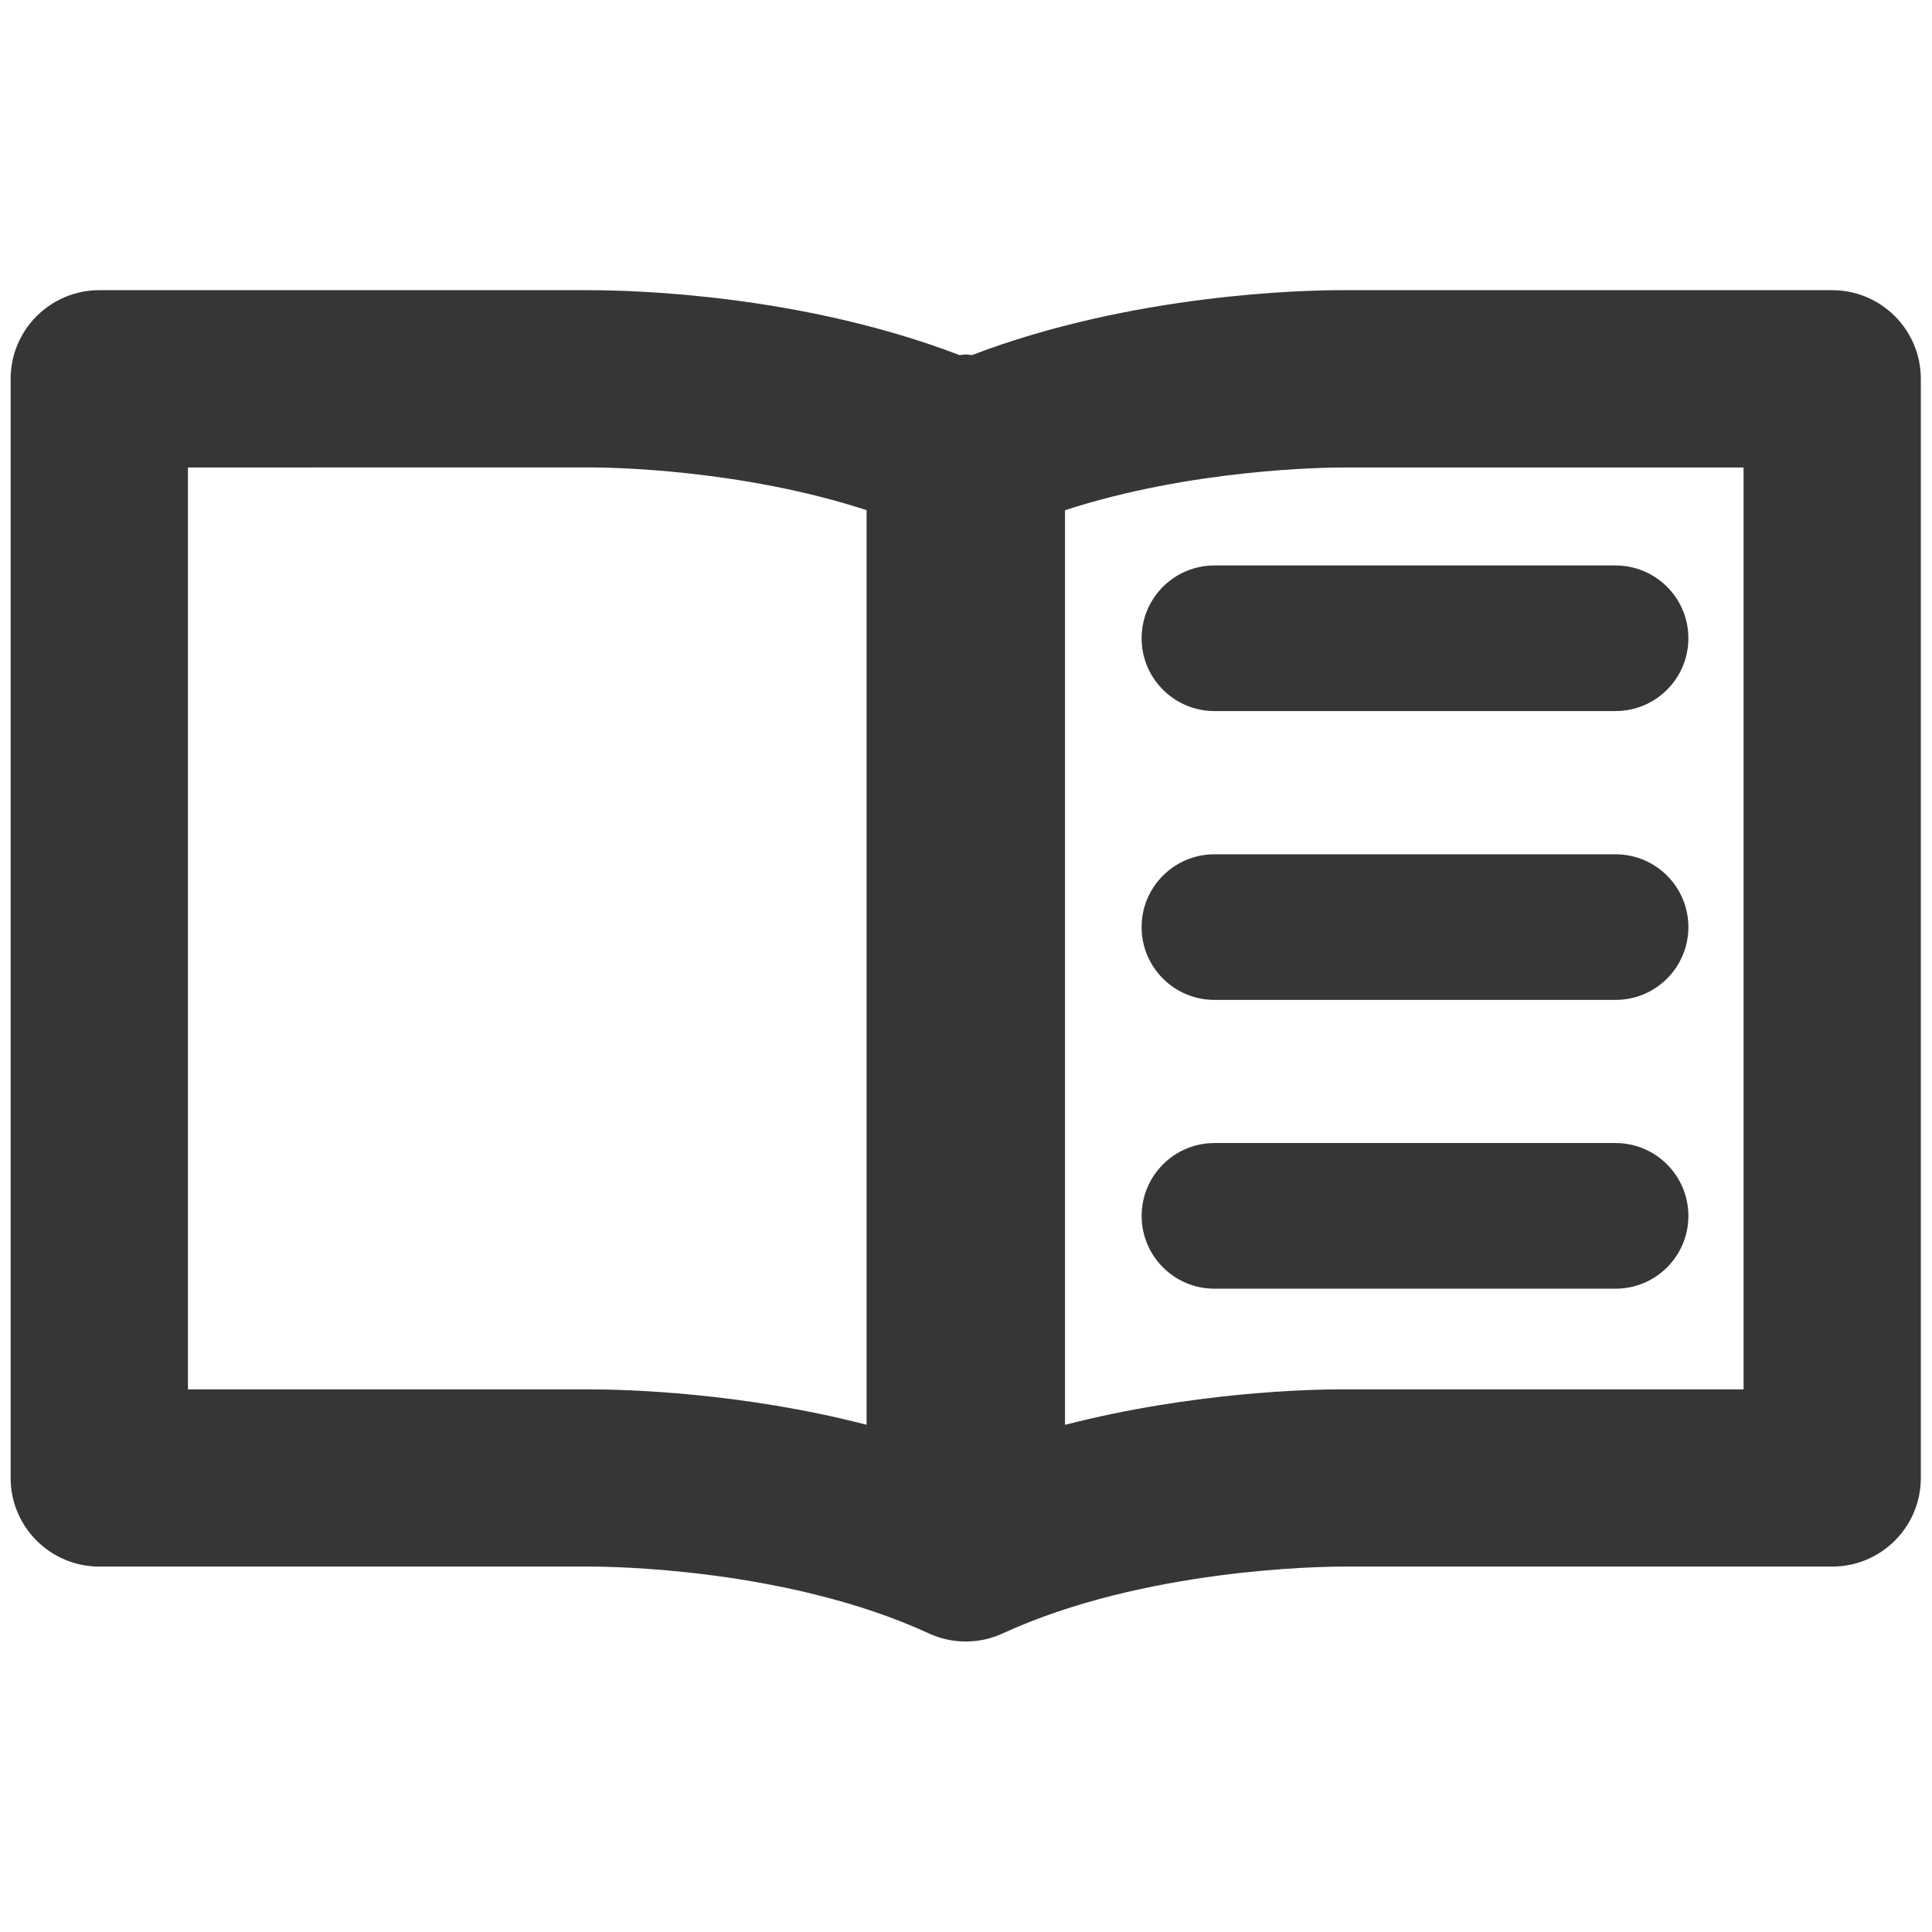 <?xml version="1.0" encoding="UTF-8" standalone="no"?>
<!-- Created with Inkscape (http://www.inkscape.org/) -->

<svg
   xmlns:dc="http://purl.org/dc/elements/1.1/"
   xmlns:cc="http://creativecommons.org/ns#"
   xmlns:rdf="http://www.w3.org/1999/02/22-rdf-syntax-ns#"
   xmlns:svg="http://www.w3.org/2000/svg"
   xmlns="http://www.w3.org/2000/svg"
   version="1.1"
   width="40"
   height="40"
   id="svg2"
   xml:space="preserve"><defs
     id="defs6"><clipPath
       id="clipPath16"><path
         d="M 0,55 55,55 55,0 0,0 0,55 z"
         id="path18" /></clipPath></defs><g
     transform="matrix(1.25,0,0,-1.25,-8.76,56.825)"
     id="g10"><g
       id="g12"><g
         clip-path="url(#clipPath16)"
         id="g14"><g
           transform="translate(29.629,37.731)"
           id="g20" /><g
           transform="translate(32.836,33.423)"
           id="g24" /><g
           transform="translate(32.836,27.226)"
           id="g28" /><g
           transform="translate(43.004,22.592)"
           id="g32"><g
             transform="matrix(0.772,0,0,0.772,-8.031,2.729)"
             id="g2998"><path
               d="m 0,0 c 2.718,0.885 5.59,0.917 5.961,0.917 l 8.598,0 0,-19.779 -8.653,0 c -0.587,0 -3.13,-0.047 -5.906,-0.761 L 0,0 z m -4.257,-19.621 c -2.675,0.69 -5.132,0.759 -5.962,0.759 l -8.598,0 0,19.779 8.652,0.001 c 0.362,0 3.198,-0.032 5.908,-0.917 l 0,-19.622 z m 20.718,24.342 -10.555,0 c -0.726,0 -4.445,-0.071 -7.902,-1.393 -0.045,0.003 -0.087,0.013 -0.133,0.013 -0.046,0 -0.088,-0.01 -0.134,-0.013 -3.364,1.288 -6.922,1.393 -7.956,1.393 l -10.5,0 c -1.049,0 -1.902,-0.853 -1.902,-1.902 l 0,-23.583 c 0,-1.048 0.853,-1.9 1.902,-1.9 l 10.554,0 c 0.423,0 4.216,-0.041 7.239,-1.431 0.249,-0.117 0.518,-0.176 0.797,-0.176 0.279,0 0.547,0.059 0.795,0.174 3.025,1.392 6.863,1.433 7.295,1.433 l 10.5,0 c 1.049,0 1.901,0.852 1.901,1.9 l 0,23.583 c 0,1.049 -0.852,1.902 -1.901,1.902"
               transform="translate(-13.375,15.14)"
               id="path22"
               style="fill:#373535;fill-opacity:1;fill-rule:nonzero;stroke:none" /><path
               d="m 0,0 8.605,0 c 0.864,0 1.563,0.7 1.563,1.562 0,0.862 -0.699,1.562 -1.563,1.562 L 0,3.124 c -0.863,0 -1.563,-0.7 -1.563,-1.562 C -1.563,0.7 -0.863,0 0,0"
               transform="translate(-10.168,10.831)"
               id="path26"
               style="fill:#373535;fill-opacity:1;fill-rule:nonzero;stroke:none" /><path
               d="m 0,0 8.605,0 c 0.864,0 1.563,0.7 1.563,1.562 0,0.862 -0.699,1.562 -1.563,1.562 L 0,3.124 c -0.863,0 -1.563,-0.7 -1.563,-1.562 C -1.563,0.7 -0.863,0 0,0"
               transform="translate(-10.168,4.634)"
               id="path30"
               style="fill:#373535;fill-opacity:1;fill-rule:nonzero;stroke:none" /><path
               d="m 0,0 c 0,0.862 -0.699,1.563 -1.563,1.563 l -8.605,0 c -0.863,0 -1.562,-0.701 -1.562,-1.563 0,-0.863 0.699,-1.562 1.562,-1.562 l 8.605,0 C -0.699,-1.562 0,-0.863 0,0"
               id="path34"
               style="fill:#373535;fill-opacity:1;fill-rule:nonzero;stroke:none" /></g></g></g></g></g></svg>
